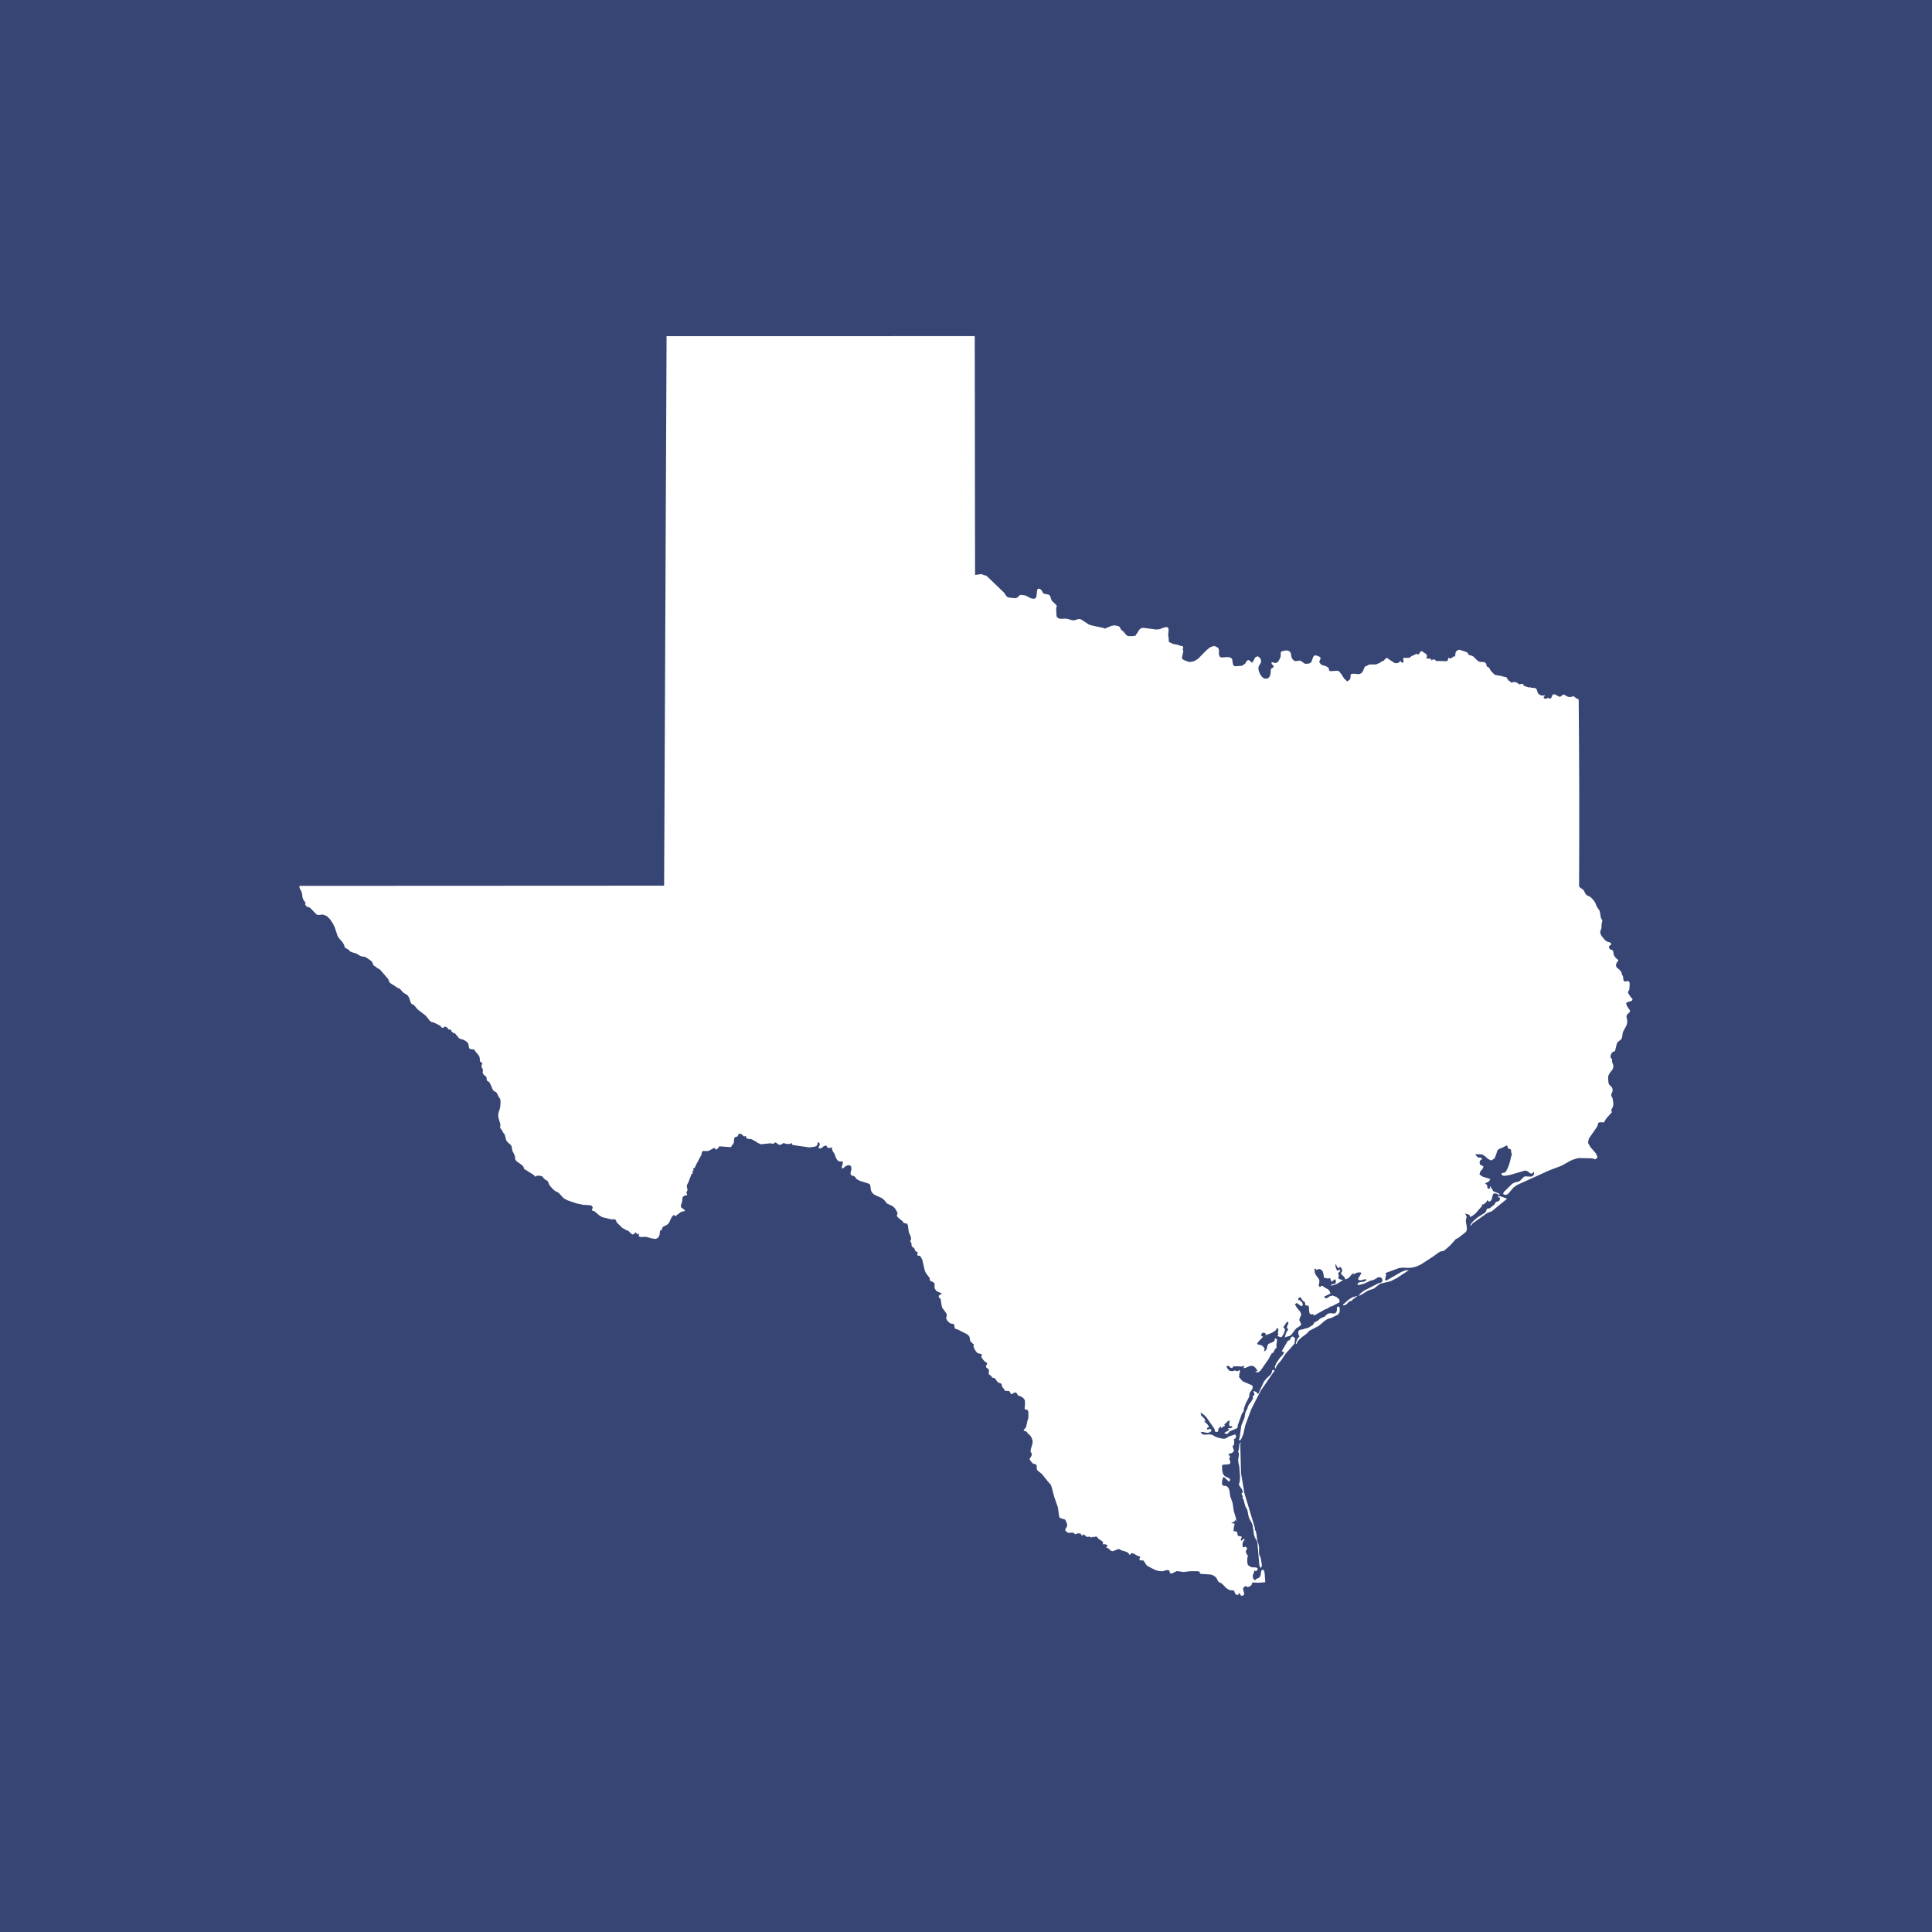 <svg xmlns="http://www.w3.org/2000/svg" xmlns:xlink="http://www.w3.org/1999/xlink" width="100" height="100" viewBox="0 0 100 100"><rect width="100%" height="100%" fill="#374574"></rect><g transform="translate(50 50) scale(0.69 0.69) rotate(0) translate(-50 -50)" style="fill:#ffffff"><svg fill="#ffffff" xmlns="http://www.w3.org/2000/svg" xmlns:xlink="http://www.w3.org/1999/xlink" version="1.1" x="0px" y="0px" viewBox="0 2 100 96" enable-background="new 0 2 100 96" xml:space="preserve"><path d="M72.979,80.318l-0.06,0.226l-0.049,0.089l-0.319,0.295l-0.207,0.256l-0.418,0.912h-0.047l-0.056-0.094l-0.087-0.061  l-0.178-0.072l0.034,0.135l0.042,0.096l-0.009,0.08l-0.114,0.092l0.021,0.168l-0.135,0.227l-0.172,0.227l-0.086,0.168l-0.016,0.101  l-0.139,0.28l-0.035,0.117l-0.064,0.35l-0.232,0.555L70.525,85.4l-0.06,0.142l0.072,0.043l0.052-0.024l0.084-0.134l0.124-0.286  l0.159-0.705l0.447-1.201l0.705-1.373l0.963-1.401l0.082-0.09l-0.064-0.078L72.979,80.318z M74.596,77.835l-0.098-0.042  l-0.096,0.047l-0.057,0.094l-0.039,0.088l-0.057,0.062l-0.104,0.024L73.7,78.871v0.043l0.146,0.039l0.002,0.053l-0.047,0.096  l-0.035,0.056L73.541,79.4l-0.275,0.408l-0.103,0.26l0.065,0.154l0.043-0.166l0.107-0.166l0.27-0.315l0.313-0.474l0.67-0.756  l0.021-0.08l0.013-0.189l0.021-0.085l-0.02-0.074L74.596,77.835z M70.829,90.053l0.092,0.367l0.067,0.178l0.084,0.142l0.035,0.081  l0.094,0.477l0.07,0.182l0.178,0.326l0.063,0.188l0.084,0.651l0.07,0.219l0.133,0.223l0.057,0.137l0.15,1.731l0.057,0.149  l0.068,0.047L72.191,95l-0.006-0.145l-0.08-0.451l-0.108-0.26l-0.019-0.168l0.006-0.363l-0.031-0.191l-0.105-0.341l-0.065-0.506  l-0.048-0.187l-0.067-0.107l0.013-0.102l-0.796-2.632l-0.252-1.481l-0.059-2.178l0.051-0.168l-0.11,0.123l-0.041,0.399l-0.06,0.178  l0.06,0.152l-0.007,0.159l-0.053,0.319l0.014,0.171l0.069,0.311l0.064,0.798l-0.021,0.295l-0.072,0.292l0.229,0.337l0.031,0.069  l0.01,0.033l0.037,0.064l0.008,0.047L70.768,89.5l-0.076,0.021l-0.016,0.033l0.01,0.068l0.019,0.061l0.032,0.055l0.048,0.049  l-0.056,0.063L70.829,90.053z M90.021,67.277l-0.008-0.051l-0.031-0.004l-0.012,0.012l-0.004,0.053v-0.061l-0.009,0.026v0.022  l-0.01,0.016l-0.04-0.005v0.06l0.133,0.023l0.02,0.105l-0.049,0.117l-0.074,0.055l-0.014,0.009l-0.17,0.046l-0.036,0.045  l-0.063,0.134l-0.32,0.254l-0.025,0.042l-0.115,0.004l-0.09,0.022l-0.057,0.063l-0.02,0.118l-0.09,0.126l-0.565,0.352l-0.313,0.271  l-0.144,0.157l-0.092,0.19h0.053l0.13-0.172l1.1-0.783l0.342-0.129l1.145-0.938l-0.474-0.173L90.021,67.277z M99.971,52.434  l-0.107-0.096L99.66,52.01l0.017-0.098l0.071-0.121l0.018-0.086l0.021-0.395l-0.041-0.145l-0.138-0.036l-0.147,0.039l-0.026-0.002  l-0.023-0.001l-0.016-0.009l-0.021-0.017l-0.022-0.023l-0.021-0.032l-0.016-0.045l-0.03-0.237l-0.013-0.045l-0.039-0.066  l-0.023-0.045l-0.02-0.062l-0.016-0.071l-0.017-0.05l-0.021-0.043l-0.025-0.037l-0.082-0.088l-0.195-0.166L98.8,50.09l-0.024-0.053  l-0.016-0.094l0.008-0.063l0.016-0.05l0.031-0.08l0.023-0.034l0.096-0.123l0.004-0.03l-0.014-0.022l-0.104-0.072l-0.119-0.127  l-0.074-0.103l-0.025-0.061l-0.021-0.076l-0.022-0.143l-0.02-0.073l-0.023-0.053l-0.031-0.026l-0.043-0.019l-0.092-0.024  l-0.033-0.02l-0.029-0.023l-0.023-0.039l-0.016-0.041l-0.018-0.07l0.006-0.043l0.022-0.034l0.08-0.053  c0.004-0.004,0.009-0.008,0.013-0.013l0.02-0.025l0.021-0.047l-0.002-0.047l-0.025-0.036l-0.036-0.025l-0.044-0.018L98.1,48.171  l-0.043-0.021l-0.037-0.025l-0.066-0.054l-0.204-0.228l-0.073-0.101l-0.049-0.081l-0.02-0.055l-0.025-0.085l-0.004-0.066  l0.004-0.062l0.029-0.092l0.031-0.065l0.012-0.049l0.013-0.073l0.013-0.25l0.01-0.081l0.039-0.143l0.002-0.05l-0.006-0.043  l-0.021-0.034l-0.022-0.029l-0.027-0.029l-0.024-0.068l-0.028-0.104l-0.052-0.343l-0.021-0.08l-0.195-0.289l-0.055-0.116  l-0.029-0.087l-0.038-0.083l-0.065-0.117l-0.104-0.137l-0.146-0.154l-0.067-0.056l-0.249-0.126l-0.034-0.023l-0.032-0.027  l-0.027-0.03l-0.154-0.291l-0.034-0.041l-0.096-0.074l-0.048-0.027l-0.104-0.078l-0.042-0.045l-0.016-0.035l-0.007-0.018  c0.025-4.67,0.016-9.34-0.029-14.01l-0.074-0.029l-0.113-0.058l-0.221-0.164l-0.14,0.072l-0.156,0.007l-0.147-0.04l-0.258-0.15  l-0.113,0.043l-0.101,0.086l-0.104,0.049l-0.365-0.189l-0.131,0.004l-0.077,0.108l-0.054,0.144l-0.078,0.08l-0.153-0.085  l-0.161,0.081l-0.139-0.029l-0.057-0.088l0.097-0.094V29.69l-0.19,0.028l-0.186-0.056l-0.141-0.128l-0.055-0.19l-0.074-0.166  c-0.057-0.014-0.113-0.027-0.17-0.04l-0.193-0.007l-0.139-0.069v0.062l-0.359-0.123l-0.112-0.058l0.024-0.05l0.023-0.035  l-0.162-0.016l-0.199,0.034L91.414,28.8l-0.087-0.052l-0.104-0.034l-0.107-0.022l-0.049,0.003l-0.088,0.042l-0.054,0.011  l-0.043-0.019l-0.065-0.083l-0.133-0.066l-0.119-0.213l-0.107-0.049l-0.096-0.009l-0.191-0.06l-0.498-0.088l-0.285-0.278l-0.111-0.2  l-0.039-0.054l-0.074-0.054l-0.066-0.029l-0.048-0.056l-0.021-0.139l-0.021-0.043l-0.049-0.051l-0.06-0.042l-0.057-0.016  l-0.264-0.009l-0.117-0.038l-0.119-0.085L88.1,26.82l-0.135-0.09l-0.238-0.058l-0.039-0.052l-0.03-0.063l-0.042-0.054l-0.086-0.056  l-0.5-0.171l-0.127,0.02l-0.143,0.116l-0.048,0.137l-0.011,0.16l-0.041,0.1l-0.09-0.051l-0.045,0.072l-0.058,0.038L86.4,26.894  l-0.084,0.049l-0.084-0.052H86.18l-0.022,0.081l-0.005,0.072l-0.018,0.038l-0.031,0.023l-0.049,0.025l-0.068,0.007l-0.635-0.02  L85.27,27.13l-0.047-0.065l-0.052-0.04l-0.058-0.02L85.041,27l-0.034,0.02l-0.045,0.036l-0.04,0.018l-0.018-0.04l-0.029-0.045  l-0.02-0.032l0.002-0.015l-0.239-0.001l-0.097-0.055l0.071-0.13l-0.061-0.141l-0.082-0.07l-0.099-0.052l-0.1-0.083l-0.1-0.036  l-0.086,0.078l-0.103,0.175l-0.058-0.003l-0.126-0.047l-0.025,0.021l-0.179,0.096l-0.078,0.02l-0.085,0.047l-0.075,0.063  l-0.051,0.059l-0.077-0.007l-0.116,0.014l-0.246-0.007l-0.054,0.058l0.033,0.258l-0.085,0.058l-0.053-0.02l-0.041-0.043  l-0.041-0.062l-0.062,0.02l-0.043,0.043l-0.047,0.061l-0.213,0.036l-0.089-0.023l-0.43-0.274l-0.082-0.082l-0.076-0.023  l-0.096,0.056l-0.082,0.086L81.359,27.1l-0.053-0.005l-0.117,0.062l-0.142,0.099l-0.257,0.11l-0.105,0.015h-0.391l-0.076,0.02  l-0.154,0.085l-0.084,0.02l-0.073,0.063l-0.136,0.314L79.698,28l-0.144,0.09l-0.137,0.015l-0.325-0.036l-0.198,0.027l-0.049,0.083  l0.004,0.135l-0.043,0.19l-0.209,0.149l-0.229-0.216L78.152,28.1l-0.178-0.217l-0.14-0.029l-0.515,0.029l-0.059-0.031l-0.029-0.072  l-0.018-0.085l-0.025-0.066l-0.041-0.04l-0.166-0.085l-0.313-0.097l-0.095-0.099l-0.028-0.034l-0.023-0.04l-0.01-0.045v-0.051  l0.014-0.045l0.082-0.17l-0.021-0.054l-0.063-0.065l-0.188-0.078l-0.104-0.025l-0.074,0.002l-0.04,0.023l-0.032,0.029l-0.049,0.078  l-0.098,0.283l-0.021,0.043l-0.023,0.038l-0.028,0.036l-0.032,0.029l-0.059,0.027l-0.076,0.022l-0.145,0.02l-0.087-0.004  l-0.063-0.012l-0.039-0.022l-0.199-0.151l-0.079-0.04l-0.062-0.009l-0.271,0.036l-0.074-0.005l-0.054-0.018l-0.037-0.027  l-0.092-0.095l-0.05-0.076l-0.032-0.088l-0.048-0.258l-0.034-0.09l-0.037-0.043l-0.051-0.042l-0.104-0.047l-0.072-0.013h-0.064  l-0.26,0.049l-0.045,0.018l-0.04,0.023l-0.054,0.068l0.006,0.119l-0.019,0.222l-0.118,0.249l-0.117,0.151l-0.17,0.045l-0.27-0.072  l0.012,0.141l0.055,0.062l0.061,0.045l0.029,0.092l-0.032,0.065l-0.146,0.085l-0.033,0.097l-0.018,0.268l-0.066,0.232l-0.144,0.148  l-0.239,0.009l-0.18-0.114l-0.15-0.206l-0.101-0.24l-0.038-0.222l0.031-0.153l0.145-0.229l0.035-0.148l-0.02-0.114l-0.061-0.103  l-0.082-0.088l-0.097-0.069l-0.049,0.029l-0.097,0.038l-0.041,0.029l-0.032,0.043l-0.024,0.069l-0.136,0.232l-0.041,0.058  l-0.204-0.182l-0.093-0.024l-0.119,0.082l-0.019,0.027l-0.041,0.094l-0.022,0.038l-0.04,0.04l-0.079,0.049l-0.034,0.032l-0.06,0.043  l-0.087,0.029l-0.491,0.033l-0.123-0.078L70,27.226l-0.018-0.188l-0.063-0.117l-0.111-0.067l-0.172-0.029l-0.488,0.033l-0.112-0.067  l-0.068-0.171l0.007-0.338l-0.067-0.155l-0.288-0.141l-0.299,0.101L68.053,26.3l-0.65,0.659L67.1,27.14l-0.332,0.06l-0.324-0.106  l-0.172-0.09l-0.076-0.09l0.02-0.135l0.016-0.056l0.016-0.094l0.051-0.189v-0.088l-0.051-0.096l0.047-0.108l-0.014-0.094  l-0.057-0.072L66.146,26l-0.271-0.094l-0.373-0.076l-0.289-0.146l-0.013-0.301l-0.039-0.193l0.029-0.272l0.006-0.242l-0.12-0.104  l-0.193,0.029l-0.356,0.13l-0.233,0.029l-1.019-0.13l-0.19,0.054l-0.121,0.134l-0.092,0.166l-0.11,0.151l-0.041,0.083l-0.185,0.034  l-0.382,0.002l-0.112-0.068l-0.254-0.296l-0.099-0.067l-0.051-0.05l-0.123-0.218l-0.084-0.051l-0.25-0.052l-0.092-0.003  l-0.172,0.034l-0.507,0.209l-0.093-0.049l-0.955-0.207l-0.152-0.056l-0.57-0.374l-0.172-0.04l-0.123,0.029l-0.119,0.05l-0.162,0.027  l-0.152-0.02l-0.287-0.09l-0.157-0.02l-0.354,0.015l-0.17-0.032l-0.131-0.107l-0.03-0.148l-0.021-0.496l0.027-0.106l0.031-0.074  l-0.133-0.161l-0.232-0.209l-0.07-0.144l-0.049-0.168l-0.074-0.137l-0.152-0.058L55.96,22.1l-0.075-0.016l-0.064-0.031l-0.065-0.063  l-0.032-0.067L55.7,21.858l-0.036-0.056l-0.141-0.099L55.409,21.7l-0.077,0.103l-0.045,0.457l-0.061,0.14l-0.115,0.054l-0.18-0.018  l-0.156-0.063l-0.291-0.161l-0.366-0.052l-0.068,0.02l-0.067,0.043l-0.088,0.101l-0.053,0.043l-0.139,0.045l-0.46-0.045  l-0.142-0.045l-0.098-0.104l-0.148-0.226l-1.285-1.233l-0.073-0.05l-0.168-0.031l-0.07-0.042l-0.116-0.035l-0.343,0.05l-0.12,0.013  c-0.01-5.97-0.018-11.94-0.023-17.91L50.57,2.751c-7.679-0.004-15.357-0.002-23.036,0.003l0.005,0.17  c-0.06,13.684-0.121,27.368-0.184,41.051C18.237,43.979,9.119,43.983,0,43.988l0.005,0.15l0.161,0.323l0.04,0.189l0.021,0.204  l0.056,0.157l0.188,0.273L0.413,45.35l0.054,0.104l0.071,0.078l0.086,0.049l0.106,0.018H0.729l0.101,0.067l0.453,0.471l0.148,0.034  l0.337-0.031l0.282,0.112l0.254,0.253L2.51,46.82l0.145,0.298l0.198,0.608l0.089,0.155l0.319,0.379l0.074,0.138l0.033,0.088  l0.009,0.053l0.017,0.041l0.047,0.061l0.263,0.15L3.782,48.9l0.177,0.076l0.318,0.092l0.258,0.16l0.145,0.056l0.191,0.022  l0.125,0.047l0.332,0.229l0.096,0.085l0.052,0.079l0.054,0.149l0.049,0.08l0.148,0.084l0.088,0.064v0.033l0.128,0.045l0.139,0.109  l0.586,0.687l0.053,0.16l0.074,0.114l0.578,0.373l0.13,0.051l0.054,0.035L7.74,51.95l0.155,0.116l0.134,0.074l0.113,0.092  l0.094,0.172l0.099,0.313l0.072,0.125L8.6,52.938l0.258,0.313l0.617,0.478l0.3,0.377l0.094,0.08l0.224,0.061l0.437,0.215  l0.047,0.043l0.038,0.053l0.049,0.049l0.08,0.037l0.038-0.002l0.032-0.021l0.053-0.067l0.027-0.01l0.085,0.03l0.047,0.009  l0.054,0.03l0.074,0.127l0.076,0.027l0.079,0.008l0.058,0.023l0.034,0.057l0.013,0.095l0.023-0.015l0.036,0.021l0.097,0.111  L11.62,55h0.002l0.354,0.425l0.143,0.062l0.143,0.031l0.163,0.08l0.15,0.114l0.096,0.136l0.021,0.09l0.011,0.101l0.018,0.094  l0.049,0.077l0.076,0.023l0.242,0.033l0.05,0.031l0.047,0.098l0.228,0.266l0.088,0.152l0.02,0.09l0.015,0.184l0.018,0.089  l0.128,0.074l0.029,0.045l-0.004,0.054l-0.043,0.101l-0.011,0.06l0.018,0.096l0.074,0.117l0.016,0.088l-0.009,0.129l-0.011,0.059  l0.014,0.047l0.063,0.098l0.056,0.063l0.101,0.059l0.045,0.062l0.019,0.073l0.007,0.1l0.017,0.089l0.04,0.035l0.144,0.093  l0.11,0.214l0.096,0.239l0.094,0.173l0.054,0.042l0.133,0.066l0.071,0.072l0.148,0.311l0.108,0.136l0.023,0.198l-0.015,0.316  l-0.032,0.201l-0.104,0.313l-0.024,0.175l0.018,0.207l0.143,0.48l0.002,0.076l-0.017,0.137l0.015,0.087l0.031,0.047l0.099,0.121  l0.021,0.04l0.033,0.09l0.142,0.177l0.105,0.404l0.031,0.073l0.141,0.16l0.133,0.105l0.102,0.132l0.068,0.366l0.134,0.254  l0.05,0.125l0.014,0.122l0.002,0.089l0.032,0.087l0.107,0.117l0.359,0.253l0.108,0.104l0.025,0.055l0.025,0.081l0.034,0.073  l0.049,0.033l0.054,0.023l0.621,0.393l0.08,0.119l0.137-0.072l0.211-0.004l0.195,0.055l0.123,0.156l0.18,0.135l0.065,0.027  l0.049,0.045l0.135,0.312l0.249,0.278l0.168,0.142l0.26,0.13l0.367,0.405l0.29,0.161l0.691,0.236l0.487,0.103l0.533,0.032  l0.08,0.024l0.072,0.063l0.036,0.086l-0.063,0.193l0.054,0.047l0.089,0.024l0.072,0.034l0.357,0.305l0.224,0.123l0.669,0.164  l0.206-0.013l0.06,0.013l0.065,0.051l0.025,0.057l0.021,0.063l0.043,0.072l0.39,0.386l0.325,0.183l0.092,0.027l0.069,0.047  l0.213,0.207l0.111,0.043l0.087-0.054l0.067-0.083h0.001l0.069-0.018l0.092,0.152l0.043-0.027l0.112-0.037l-0.047,0.185l0.112,0.064  l0.455-0.009l0.415,0.115l0.298,0.043l0.191-0.098l0.103-0.232l0.034-0.299v-0.001l0.072-0.021l0.029,0.021l0.045-0.153l0.036-0.084  l0.063-0.054l0.303-0.161l0.063-0.052l0.065-0.092l0.208-0.437c0.048-0.045,0.096-0.091,0.143-0.137l0.17,0.094l0.04-0.072  l0.345-0.26l0.206-0.039l0.083-0.037h0.002l-0.07-0.099l-0.184-0.12l-0.058-0.084l0.003-0.104l0.104-0.338l0.002-0.16l0.017-0.092  l0.047-0.062l0.09-0.075l0.04-0.013l0.045,0.002l0.056-0.008l0.067-0.039h0.001l-0.003-0.037l-0.058-0.124l0.009-0.051l0.07-0.115  l0.002-0.104l-0.029-0.098l-0.018-0.1l0.016-0.117l0.038-0.083l0.05-0.079l0.242-0.641l0.068-0.055l0.043-0.068l-0.038-0.117  l0.07-0.036h0.001l0.019-0.03l-0.043-0.11l0.092-0.045l0.047-0.054l0.074-0.146v-0.021l0.122-0.234v-0.002l0.033-0.01l0.034-0.121  l0.22-0.393l0.023-0.097l0.009-0.075l0.02-0.064l0.058-0.06l0.056-0.008l0.284,0.008l0.133-0.032l0.272-0.151l0.141-0.054  l0.031,0.014l0.034,0.09l0.04,0.021l0.048-0.01l0.025-0.02l0.012-0.021l0.002-0.001l0.078-0.063v-0.002l0.061-0.105v-0.002  l0.06-0.02l0.831,0.063l0.016-0.03l0.183-0.268l0.027-0.089l0.014-0.229l0.029-0.086l0.058-0.058l0.092-0.021l0.086-0.035v-0.002  l0.072-0.157l0.07-0.044l0.143,0.039l0.102,0.099l0.097,0.076l0.135-0.035l0.038,0.159l0.103,0.053l0.274,0.027l0.354,0.188  l0.088,0.077l0.276,0.119l0.72-0.077l0.203,0.051l0.121-0.113l0.115,0.035l0.108,0.092l0.1,0.052l0.072-0.004l0.07-0.017  l0.065-0.029l0.052-0.047l0.062-0.031l0.076,0.014l0.152,0.049h0.254l0.086-0.059h0.051l0.023,0.092l0.065,0.049l1.235,0.178  l0.393-0.054l0.118-0.043l0.083-0.089l0.032-0.166l0.025-0.038l0.056,0.019l0.054,0.061l0.025,0.085l-0.015,0.043l-0.07,0.15  l-0.024,0.071l0.161,0.043l0.121-0.067l0.119-0.103l0.146-0.053l0.064,0.023l0.051,0.111l0.074,0.045l0.083,0.006l0.083-0.01  l0.077-0.025l0.067-0.036l-0.031,0.11l0.021,0.11l0.052,0.106l0.125,0.193l0.052,0.156l0.092,0.207l0.05,0.082l0.067,0.063  l0.098,0.052l0.2-0.002l0.067,0.043l-0.013,0.138l-0.062,0.186l-0.011,0.129l0.085,0.033l0.134-0.119l0.188-0.108l0.189-0.021  l0.113,0.107l0.009,0.227l-0.067,0.26l0.029,0.119l0.075,0.078l0.084,0.008l0.079,0.023l0.066,0.051l0.145,0.183l0.22,0.118  l0.507,0.158l0.229,0.08l0.063,0.149l0.027,0.249l0.029,0.119l0.045,0.091L43,67.045l0.074,0.07l0.083,0.055l0.553,0.252  l0.179,0.161l0.148,0.192l0.06,0.051l0.365,0.172l0.151,0.113l0.098,0.127l0.16,0.297l-0.061,0.188l0.059,0.116l0.401,0.332  l0.021,0.046l0.036,0.057l0.086,0.024l0.096,0.013l0.07,0.028l0.062,0.117l0.065,0.5l0.148,0.343l0.029,0.182l-0.068,0.187  l0.056,0.052l0.031,0.072l0.014,0.092l0.004,0.112l0.042,0.06l0.09,0.066l0.092,0.094l0.04,0.139l0.023,0.031l0.112,0.057  l0.042,0.031l0.023,0.065l-0.049,0.106l0.025,0.062l0.051,0.026l0.112,0.004l0.048,0.029l0.033,0.047l0.038,0.088l0.033,0.043  l0.045,0.088l0.191,0.832l0.096,0.191l0.277,0.365l-0.009,0.15l0.085,0.063l0.179,0.085l0.076,0.062l0.032,0.082l-0.011,0.207  l0.007,0.096l0.104,0.175l0.153,0.106l0.313,0.125h-0.002l-0.218,0.117l-0.04,0.064l0.009,0.096l0.057,0.066l0.062,0.053l0.03,0.049  l0.034,0.315l0.068,0.302l0.219,0.287l0.117,0.193l0.004,0.139l-0.049,0.158l0.072,0.164l0.13,0.145l0.13,0.094l0.213,0.039  l0.053,0.021l0.021,0.071l0.014,0.121l0.027,0.113l0.063,0.051l0.124,0.023l0.746,0.379l0.141,0.141l0.058,0.188l0.005,0.116  l0.024,0.063l0.103,0.116l0.106,0.093l0.056,0.018l-0.004,0.045l-0.021,0.059l-0.004,0.057l0.051,0.145l0.052,0.112l0.071,0.106  l0.111,0.133l0.113,0.043l0.16,0.035l0.094,0.063l-0.086,0.126l0.073,0.127l0.118,0.154l0.135,0.133l0.117,0.054l0.018,0.04  l-0.027,0.088l-0.065,0.133l0.024,0.098l0.061,0.047l0.07,0.042l0.058,0.075l0.013,0.08l-0.021,0.188l0.01,0.083l0.039,0.009  l0.102,0.086l0.092,0.098v0.047l0.188,0.035l0.098,0.091l0.065,0.116l0.095,0.106l0.069,0.04l0.135,0.044l0.056,0.033l0.029,0.072  l0.02,0.1l0.025,0.087l0.057,0.038l0.133,0.207l0.039,0.034l0.273-0.001l0.045,0.045l0.076,0.146l0.027,0.035l0.087-0.002  l0.16-0.092l0.094-0.023l0.074,0.039l0.092,0.164l0.045,0.035l0.132,0.045l0.152,0.072l0.15,0.141l0.063,0.125v0.346l-0.023,0.195  l0.006,0.09l0.043,0.035l0.117,0.01l0.061,0.031l0.029,0.071l0.027,0.12l-0.006,0.04l0.006,0.315l-0.021,0.102l-0.067,0.197  l-0.025,0.169l-0.037,0.11l-0.01,0.092l-0.025,0.08l-0.125,0.137l-0.008,0.008l-0.049,0.09l0.215,0.085l0.05,0.03l0.014,0.025  l0.015,0.067l0.02,0.029l0.086,0.043l0.023,0.015l0.107,0.131l0.083,0.139l0.054,0.152l0.017,0.166l-0.031,0.161l-0.11,0.368  l-0.016,0.171l0.018,0.039l0.033,0.048l0.034,0.063l0.015,0.078l-0.021,0.072L54.762,87l0.137,0.189l0.029,0.049l0.115,0.094  l0.066,0.025l0.064,0.004l0.063,0.016l0.051,0.066l0.02,0.095l-0.002,0.175l0.031,0.092l0.072,0.072l0.303,0.246l0.083,0.111  l0.243,0.3l0.107,0.141l0.129,0.132l0.111,0.146l0.106,0.368l0.098,0.406l0.308,0.896c0.025,0.187,0.052,0.372,0.074,0.56  l0.049,0.198l0.183,0.076l0.196,0.049l0.092,0.113l0.087,0.237l0.017,0.108l-0.033,0.099l-0.065,0.105l-0.05,0.107l0.019,0.094  l0.161,0.133l0.145,0.023l0.144-0.02l0.149,0.006l0.037,0.024l0.049,0.073l0.047,0.018l0.05-0.011l0.13-0.054l0.184,0.006  l0.065,0.048l0.067,0.131l0.117-0.117l0.28,0.207l0.175-0.037l0.072,0.05l0.072,0.019l0.064-0.015L59.52,92.8l0.084,0.048  l0.062-0.019l0.052-0.032l0.069,0.003l0.041,0.031l0.112,0.142l0.263,0.166l0.082,0.101l-0.031,0.144l0.104-0.01l0.099,0.008  l0.091,0.036l0.075,0.075l-0.097,0.113l0.016,0.041l0.066,0.012l0.062,0.017l0.157,0.151l0.083,0.053l0.099,0.021l0.45-0.174  l0.218,0.116l0.238,0.064l0.217,0.088l0.157,0.19v0.002c0.041-0.051,0.082-0.103,0.121-0.154l0.211,0.068l0.239,0.141l0.211,0.06  l-0.06,0.173v0.084l0.087,0.028l0.202,0.004l0.048,0.058l0.176,0.27L63.596,95l0.592,0.303l0.285,0.086l0.266,0.014l0.357-0.096  l0.15,0.034l0.063,0.204l0.073,0.038l0.162-0.058l0.235-0.123l0.104-0.006l0.439,0.063l0.481-0.059h0.578l0.15,0.041l0.016,0.131  l0.102,0.031l0.664,0.041l0.149,0.033l0.142,0.069l0.144,0.112l0.073,0.111l0.062,0.133l0.08,0.115l0.222,0.098l0.344,0.353  l0.137,0.092l0.12,0.054l0.13,0.022l0.16,0.005l0.053,0.063l0.043,0.132l0.078,0.121l0.162,0.028l0.029-0.031h0.002l0.005-0.051  l0.011-0.037v-0.002l0.063,0.002l0.049,0.043l0.023,0.063l0.031,0.055l0.078,0.022l0.152-0.067l0.004-0.164l-0.055-0.193  l-0.021-0.153l0.031-0.047l0.174-0.124l0.133,0.094l0.178-0.057c0.047-0.044,0.092-0.088,0.139-0.131l0.021-0.137v-0.002  l0.102-0.022l0.365,0.022l0.508-0.041l0.014-0.072c-0.014-0.206-0.027-0.411-0.045-0.617l-0.065-0.229l-0.098-0.018l-0.079,0.051  l-0.032,0.124l-0.015,0.151l-0.028,0.134l-0.058,0.091l-0.067,0.055l-0.188,0.084l-0.041,0.043l-0.012,0.037l-0.023,0.011  l-0.079-0.037L71.576,96l-0.029-0.051l-0.035-0.141l0.006-0.115l0.088-0.201l0.011-0.148l0.108,0.051l0.077-0.02l0.052-0.078  l0.025-0.126l-0.09-0.04l-0.096-0.018l-0.207-0.004l-0.096-0.019l-0.07-0.038l-0.055-0.037L71.225,95l-0.095-0.1l-0.034-0.227  l0.008-0.253l0.039-0.177l-0.105-0.171L71,93.998L70.988,93.9l0.025-0.07l0.051-0.059l0.025-0.064l-0.047-0.094l-0.061-0.049  L70.93,93.57l-0.054,0.027l-0.069,0.016l-0.063-0.081v-0.179l0.043-0.18l0.07-0.081l0.045-0.034l-0.032-0.064l-0.058-0.038  l-0.031,0.046l-0.014,0.03l-0.041,0.04L70.675,93.1l-0.055-0.007l-0.013-0.055l0.067-0.17L70.672,92.8l-0.047-0.018l-0.164-0.017  l-0.053-0.02l-0.045-0.105l-0.008-0.113l-0.039-0.09L70.178,92.4l-0.098-0.006l-0.02-0.031l0.02-0.079l0.023-0.236l0.039-0.129  l0.008-0.073l-0.258-0.091l0.201-0.058l0.068-0.061l0.04-0.111l0.021,0.045l0.051,0.074l0.026,0.059l-0.047-0.276l-0.169-0.563  l-0.079-0.557l-0.183-0.541l-0.053-0.373l-0.035-0.141l-0.063-0.127l-0.094-0.09l-0.123-0.04l-0.107-0.002l-0.082-0.025  l-0.057-0.106l-0.003-0.114l0.019-0.169l0.037-0.161l0.053-0.081l0.08,0.036l0.338,0.315l0.092-0.162l-0.102-0.11l-0.301-0.138  l-0.086-0.102l-0.068-0.121l-0.041-0.15l-0.021-0.365l0.016-0.096l0.08-0.035l0.424-0.029l0.104-0.079l-0.002-0.143l-0.095-0.214  l0.09-0.088l-0.051-0.119l-0.076-0.106l0.012-0.045l0.117-0.013l0.117-0.041l0.098-0.07l0.054-0.104l-0.02-0.108l-0.054-0.134  L70.006,86l0.07-0.049l0.029-0.064l0.014-0.148l-0.003-0.157L70.1,85.486l0.092-0.035l0.052-0.09l0.009-0.117l-0.043-0.11  l-0.503,0.159l-0.147,0.104l-0.144,0.063l-0.188-0.004l-0.377-0.089l-0.166-0.068l-0.115-0.075l-0.123-0.063l-0.19-0.025  L67.88,85.16l-0.172-0.047l-0.104-0.159l0.187,0.006L67.968,85l0.179,0.02l0.184-0.065l0.085-0.108l-0.034-0.092l-0.113-0.031  l-0.149,0.063L68.1,84.754l-0.012-0.023l-0.013-0.062l0.155-0.078l-0.09-0.175l-0.279-0.275h0.109l-0.08-0.177l-0.26-0.26  l-0.029-0.205l0.24,0.161l0.191,0.189l0.607,0.877l0.023,0.08l0.003,0.072l0.028,0.055l0.104,0.021l0.081-0.017l0.041-0.039  l0.008-0.057l-0.025-0.057l0.142-0.205l0.071-0.033l0.048,0.121l0.12-0.105l0.063-0.037l0.082-0.029l-0.057-0.118l0.094-0.056  l0.176-0.176l0.146-0.063l-0.03,0.158l-0.017,0.166l0.028,0.098l0.063,0.03l0.055-0.012l0.012-0.027l0.056,0.041l0.034,0.009  l-0.002,0.019l-0.063,0.074l-0.054,0.028l-0.08,0.013l-0.151-0.011l0.027,0.034l0.016,0.029l0.02,0.025l0.041,0.027L69.65,84.87  l-0.275,0.146l0.145,0.102l0.107-0.032l0.162-0.185l0.493-0.201l0.085-0.063l0.021-0.191l0.313-0.881l0.106-0.127l0.023-0.088  l0.023-0.17l0.133-0.373l0.229-0.436l0.029-0.07l0.019-0.188l0.024-0.096l0.039-0.068l0.089-0.114l0.074-0.135l0.023-0.136  l-0.059-0.112l-0.676-0.287l-0.119-0.115l-0.196-0.243l0.054-0.064l-0.025-0.088l0.063-0.244l-0.037-0.135l-0.059,0.076  l-0.089,0.039l-0.095-0.002l-0.071-0.05l-0.245,0.056l-0.176-0.027L69.65,80.25l-0.123-0.208l0.125-0.049l0.029-0.003l0.063,0.018  l0.022,0.036l0.008,0.038l0.009,0.018l0.046,0.018l0.059,0.029l0.057,0.014l0.044-0.012l0.021-0.078l0.041-0.027l0.211-0.018  l0.428,0.018l0.197-0.052l-0.022,0.056l-0.011,0.034l-0.018,0.032l-0.055,0.047l0.188-0.016l0.309-0.133l0.18-0.021l0.13,0.038  l0.108,0.095l0.098,0.125l0.084,0.146h-0.154v0.063l0.198,0.024l0.169-0.127l0.6-0.859l0.278-0.505l0.009,0.026v0.022l0.012,0.013  l0.037-0.006l0.125-0.254l0.053-0.07l0.076-0.08l0.021-0.041l-0.009-0.054l-0.013-0.119l0.052-0.331l-0.022-0.101l-0.08-0.065  l-0.054,0.024l-0.028,0.017l-0.008,0.008l0.012,0.029l0.025,0.038l-0.119,0.146l-0.373,0.154l-0.078,0.144l-0.015,0.106  l-0.034,0.116l-0.054,0.099l-0.058,0.062l-0.09,0.035l0.004-0.039l0.033-0.083v-0.09l-0.076-0.123l-0.105-0.096L72.07,78.42  l-0.17-0.021l-0.063-0.084l0.144-0.188l0.313-0.319l-0.119-0.037l-0.032-0.084l0.03-0.094l0.063-0.072l0.094-0.017l0.105,0.033  l0.061,0.063l-0.051,0.09l0.207-0.054l0.296-0.122l0.268-0.168l0.121-0.185h0.05l0.049,0.124l-0.043,0.263l0.049,0.088l-0.024,0.044  l-0.022,0.032l-0.025,0.021l-0.03,0.021l0.272,0.09l0.087-0.037l0.104-0.171l0.079-0.177l0.042-0.146L73.9,77.195l-0.1-0.09  l0.18-0.279l0.104-0.129l0.089-0.004l0.013,0.129l-0.078,0.143l-0.043,0.155l0.108,0.159l-0.108,0.141l-0.066,0.139l-0.088,0.314  l0.128-0.061l0.245-0.064l0.119-0.083l0.268-0.366l0.128-0.136l0.272-0.168l0.078-0.112l-0.146-0.322l0.03-0.152l0.074-0.148  l0.047-0.15l-0.108-0.211l-0.226-0.271l-0.146-0.238l0.122-0.111l0.104,0.061l0.156,0.115L75.2,75.52l0.063-0.086l-0.021-0.135  l-0.061-0.098L75,75.046l-0.068,0.03l-0.02-0.055l0.023-0.084L75,74.875l0.063-0.04l0.066,0.063l0.137,0.211l0.033,0.029  l0.085,0.049l0.036,0.033l0.016,0.057l0.006,0.08l0.016,0.072l0.039,0.03l0.138,0.015l0.07,0.047l0.024,0.099l0.016,0.315  l0.043,0.138l0.079,0.071l0.125-0.037l0.135,0.105l0.829-0.464l0.117-0.036l0.26-0.162l0.146-0.035l0.549-0.295l-0.023-0.203  l-0.219-0.195l-0.289-0.104l-0.229,0.063l-0.082,0.07l-0.131,0.071l-0.121,0.002l-0.056-0.146l0.07-0.014l0.397-0.197l-0.063-0.159  l-0.039-0.066l-0.055-0.063l-0.053-0.043l-0.156-0.074l-0.222-0.151l-0.09-0.03l-0.076,0.08l-0.06,0.013l-0.066-0.093V73.92  l0.041-0.208l0.006-0.088l-0.021-0.087l-0.028-0.063l-0.217-0.293l-0.064-0.132l-0.031-0.153l-0.006-0.215l0.088,0.047l0.035,0.029  l0.031,0.047l0.098-0.059l0.104-0.012l0.102,0.027l0.092,0.07l0.063,0.081l0.021,0.053l0.013,0.066l0.031,0.118l0.014,0.067  l-0.004,0.058l0.007,0.055l0.036,0.063l0.036,0.015l0.104-0.005l0.045,0.022l0.082,0.024l0.094-0.024l0.076-0.012l0.031,0.069  l0.065,0.207l0.284-0.198l0.064,0.161l-0.047,0.168l-0.113,0.035l-0.138,0.017l-0.116,0.108l0.231-0.037l0.266-0.106l0.442-0.269  l-0.256-0.075l-0.104-0.07l0.023-0.121l0.024-0.073l-0.018-0.064l-0.027-0.063l-0.004-0.066l0.029-0.036L78,72.965l0.047-0.051  l0.021-0.081l-0.025-0.065l-0.057,0.024l-0.066,0.054l-0.056,0.018l-0.052-0.067l-0.056-0.131l-0.042-0.151l-0.007-0.127h0.047  l0.027,0.07l0.139,0.227l0.029-0.037l0.069-0.041l0.047-0.041l0.107,0.115l0.045,0.131l-0.02,0.125l-0.077,0.102l0.038,0.082  l0.222,0.218l0.044,0.085l0.004,0.059l0.029,0.019l0.131-0.038l0.156-0.098l0.204-0.25l0.159-0.075l-0.047,0.116l0.168-0.106  l0.104-0.046l0.117-0.018l0.152,0.002l0.056,0.033l-0.033,0.084l-0.175,0.285l-0.04,0.098l0.04,0.063l0.154,0.024l0.104-0.019  l0.101-0.033l0.108-0.022l0.128,0.015v0.061H80l-0.119,0.099l-0.349,0.04l-0.134,0.07l-0.032,0.131l0.164,0.004l0.37-0.107  L80.35,73.6l0.154-0.029l0.102-0.039l0.291-0.17l0.151-0.025l0.144,0.077l0.049,0.142l-0.027,0.135l-0.085,0.059l-0.161,0.035  l-1.094,0.559l-0.256,0.188l-0.184,0.225l0.231-0.104l0.491-0.305l0.437-0.146l0.466-0.367l0.781-0.185l0.496-0.248l0.896-0.594  l-0.271,0.025l-0.293,0.111l-1.045,0.6l-0.021,0.021l-0.049,0.015L81.5,73.582l-0.037-0.012l-0.029-0.051l0.008-0.033l0.02-0.034  l0.012-0.146l0.028-0.078l0.011-0.09l-0.048-0.104l1.022-0.377l0.285-0.031l0.352,0.021l0.341-0.023l0.336-0.083l0.327-0.155  l0.872-0.566l0.519-0.369L85.65,71.4l0.17-0.021l0.089-0.06l0.409-0.354l0.41-0.462l0.217-0.117l0.553-0.435l0.059-0.11l0.012-0.119  l-0.004-0.146l-0.062-0.362l-0.007-0.188l0.068-0.193l-0.099-0.225l-0.058-0.072l0.132,0.07l0.121,0.017l0.099,0.047l0.063,0.163  l0.209-0.119l0.178-0.136L88.711,68l0.004-0.023l-0.009-0.072l0.005-0.021l0.023-0.006l0.063,0.011l0.021-0.005l0.156-0.116  l0.071-0.072l0.032-0.108h0.053l0.119,0.097l0.117-0.067l0.087-0.166l0.034-0.188l0.062-0.172l0.142-0.041l0.158,0.041l0.117,0.084  l0.02-0.037l0.023-0.014l0.025-0.006l0.029-0.01l-0.34-0.154l-0.101-0.018l-0.081-0.062l-0.211-0.36l-0.007,0.021v0.026  l-0.013,0.004h-0.016l-0.002,0.021l0.004,0.018l0.032,0.029v0.064l-0.194-0.008l-0.031-0.116l-0.01-0.144l-0.128-0.094v-0.061  l0.11-0.035l0.107-0.057l0.09-0.084l0.056-0.121l-0.563-0.174l-0.246-0.16l0.06-0.232l0.081-0.086l0.113-0.151l0.043-0.146  l-0.252-0.131l-0.041-0.147l0.043-0.159l0.141-0.104l-0.034-0.079l-0.049-0.035l-0.063-0.007l-0.084,0.002l-0.082-0.02l-0.063-0.052  l-0.115-0.139l0.036-0.042l0.456,0.015l0.237,0.146l0.232,0.209l0.229,0.105l0.243-0.164l0.121-0.294l0.082-0.276l0.058-0.082  l0.136-0.075l0.274-0.114l0.175-0.1l0.064-0.016l0.06,0.038l0.028,0.163l0.066,0.037l0.143,0.037l0.033,0.094l0.004,0.135  l0.055,0.157l-0.063,0.188l-0.097,0.418l-0.104,0.313l-0.138,0.285l-0.097,0.133l-0.078,0.037l-0.107,0.016l-0.084,0.029  l-0.016,0.072l0.057,0.075l0.078,0.034l0.094,0.008l0.395-0.059l1.109-0.326l0.14,0.008l0.121,0.054l0.121,0.112l0.147,0.056  l0.115-0.085l0.068-0.063l0.005,0.121l-0.05,0.156l-0.096,0.07l-0.135,0.018l-0.381-0.021l-0.066,0.02l-0.09,0.06L91.572,66.1  l-0.057,0.036l-0.076,0.038l-0.088,0.027l-0.181,0.029l-0.194,0.105l-0.617,0.604l-0.064,0.115l0.032,0.084l0.179,0.033l0.155-0.07  l0.394-0.47l0.276-0.202l2.428-1.1l0.905-0.342l0.643-0.36l0.228-0.101l0.317-0.101l0.17-0.018l0.922,0.018l0.224,0.064l0.087-0.005  l0.121-0.151l-0.121-0.271l-0.415-0.48l-0.179-0.318l0.061-0.316l0.598-0.858l0.072-0.161l0.029-0.16l0.089-0.037l0.198-0.01  l0.148,0.016v-0.002l0.155-0.273l0.448-0.507L98.4,60.85l0.014-0.082l0.1-0.172l0.049-0.199l-0.006-0.142l-0.027-0.125l-0.016-0.162  l-0.019-0.058l-0.072-0.129l-0.021-0.088l0.015-0.101l0.072-0.171l0.022-0.089l-0.037-0.196l-0.109-0.126l-0.115-0.108l-0.055-0.133  l-0.029-0.388l0.025-0.17l0.107-0.194l0.186-0.23l0.058-0.119l0.021-0.162l-0.011-0.07l-0.092-0.262l0.005-0.011l-0.005-0.17  l-0.021-0.042l-0.063-0.039l-0.021-0.045l0.004-0.174l0.065-0.153l0.116-0.11l0.148-0.043l0.016-0.092l0.109-0.438l0.064-0.137  l0.258-0.209l0.074-0.123l0.063-0.422l0.274-0.509l0.043-0.147l0.013-0.078v-0.105l-0.008-0.098l-0.039-0.168l-0.009-0.098  l0.03-0.093l0.066-0.073l0.115-0.104l0.047-0.092l0.012-0.041l-0.059-0.112l-0.056-0.065l-0.121-0.19l-0.065-0.2l0.112-0.092  l0.07-0.012l0.206-0.063l0.062-0.041L100,52.497L99.971,52.434z M77.998,75.553l-0.036-0.01l-0.049,0.021l-0.067,0.014l-0.027,0.038  l0.006,0.183l-0.004,0.068l-0.092,0.158l-0.095,0.045l-0.286-0.026l-0.164,0.022l-0.103,0.056l-0.155,0.162l-0.352,0.161  l-0.059,0.043l-0.074,0.086l-0.32,0.176l-0.072,0.148l-0.063,0.052l-0.291,0.175l-0.09,0.038l-0.125,0.019l-0.244,0.082  l-0.154,0.018l-0.128,0.066l-0.034,0.149l0.025,0.161L75,77.756v0.053l-0.086,0.088l-0.085,0.14l-0.063,0.159l-0.024,0.15h0.058  l0.057-0.146l0.092-0.128l0.21-0.198l0.407-0.304l0.189-0.204l0.717-0.377l0.42-0.361l0.235-0.155l0.25-0.063l0.554-0.272  l0.012-0.037l0.063-0.099l0.022-0.067l0.006-0.072l-0.006-0.227L77.998,75.553z M78.718,75.018l-0.431,0.381v0.063l0.148-0.017  l0.123-0.084l0.192-0.196l0.187-0.054l0.061-0.082l0.16-0.118l0.063-0.035l-0.008-0.021l0.025-0.022l0.029-0.015l0.063-0.008v-0.058  l-0.325,0.095L78.718,75.018z"></path></svg></g></svg>